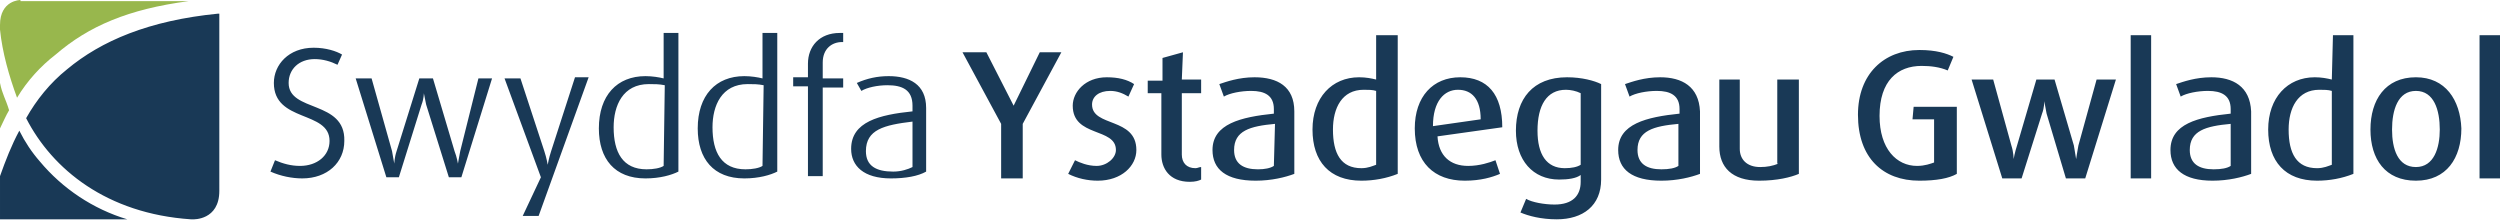 <?xml version="1.0" encoding="utf-8"?>
<!-- Generator: Adobe Illustrator 23.0.4, SVG Export Plug-In . SVG Version: 6.00 Build 0)  -->
<svg version="1.1" id="Layer_1" xmlns="http://www.w3.org/2000/svg" xmlns:xlink="http://www.w3.org/1999/xlink" x="0px" y="0px"
	 width="220" height="19.4" style="enable-background:new 0 0 220 19.4;" xml:space="preserve">
<style type="text/css">
	.st0{fill:#98B74D;}
	.st1{fill:#193956;}
</style>

<path class="st0" d="M0,11.3c0.3-0.6,0.5-1.1,0.8-1.6C0.5,8.7,0.2,8.3,0,7.3V11.3z M1.8,0.1V0C1.8,0,0,0,0,2.2v0.4
	c0.2,2,0.8,4.1,1.5,6c0.9-1.5,2.1-2.8,3.4-3.8c2.9-2.5,6.4-4,11.7-4.7H1.8z"/>

<path class="st1" d="M5.9,6.1c-1.5,1.2-2.7,2.7-3.6,4.3c2.3,4.5,7.1,8.4,14.5,8.9H17c0,0,2.3,0.1,2.3-2.5V1.2h-0.1
	C13.1,1.8,8.9,3.6,5.9,6.1z M3.5,14.2c-0.7-0.8-1.3-1.7-1.8-2.7c-0.7,1.3-1.2,2.6-1.7,4v3.8h11.2C8.2,18.4,5.5,16.6,3.5,14.2z
	 M104.1,4.6l-1.8,0.5v2H101v1.1h1.2v5.4c0,1.2,0.7,2.4,2.5,2.4c0.5,0,0.8-0.1,1-0.2v-1.1c-0.2,0-0.3,0.1-0.5,0.1
	c-0.8,0-1.2-0.5-1.2-1.2V8.2h1.7V7H104L104.1,4.6L104.1,4.6z M26.7,15.8L26.7,15.8L26.7,15.8L26.7,15.8z M96.1,9.2
	c0-0.7,0.6-1.2,1.6-1.2c0.6,0,1.1,0.2,1.6,0.5l0.5-1.1c-0.6-0.4-1.4-0.6-2.4-0.6c-1.9,0-3,1.3-3,2.5c0,2.8,3.8,1.9,3.8,3.9
	c0,0.7-0.8,1.4-1.7,1.4c-0.8,0-1.5-0.3-1.9-0.5L94,15.3c0.8,0.4,1.7,0.6,2.6,0.6l0,0c2.1,0,3.4-1.3,3.4-2.7
	C100,10.3,96.1,11.2,96.1,9.2z M89.2,9.3L89.2,9.3l-2.4-4.7h-2.1l3.4,6.3v4.8H90v-4.8l3.4-6.3h-1.9L89.2,9.3z M40.5,13.3
	c-0.1,0.5-0.2,1.1-0.2,1.1l0,0c0,0-0.1-0.6-0.3-1.1l-1.9-6.4h-1.2l-2,6.4c-0.2,0.6-0.2,1.1-0.2,1.1l0,0c0,0-0.1-0.5-0.2-1.1
	l-1.8-6.4h-1.4l2.7,8.7h1.1l2-6.4c0.2-0.5,0.2-1,0.2-1l0,0c0,0,0.1,0.5,0.2,1l2,6.4h1.1l2.7-8.7h-1.2L40.5,13.3z M48.5,13.3
	c-0.2,0.6-0.3,1.2-0.3,1.2l0,0c0,0-0.1-0.6-0.3-1.2l-2.1-6.4h-1.4l3.2,8.7L46,19h1.4l4.4-12.2h-1.2L48.5,13.3z M58.4,6.9
	c-0.4-0.1-1-0.2-1.6-0.2c-2.5,0-4.1,1.7-4.1,4.6c0,2.7,1.4,4.4,4.1,4.4c1.3,0,2.3-0.3,2.9-0.6V2.9h-1.3C58.4,2.9,58.4,6.9,58.4,6.9z
	 M58.4,14.6c-0.3,0.2-0.9,0.3-1.5,0.3c-2.1,0-2.9-1.5-2.9-3.7c0-1.9,0.8-3.8,3.1-3.8c0.5,0,0.9,0,1.4,0.1L58.4,14.6L58.4,14.6z
	 M67.1,6.9c-0.4-0.1-1-0.2-1.6-0.2c-2.5,0-4.1,1.7-4.1,4.6c0,2.7,1.4,4.4,4.1,4.4c1.3,0,2.3-0.3,2.9-0.6V2.9h-1.3V6.9z M67.1,14.6
	c-0.3,0.2-0.9,0.3-1.5,0.3c-2.1,0-2.9-1.5-2.9-3.7c0-1.9,0.8-3.8,3.1-3.8c0.5,0,0.9,0,1.4,0.1L67.1,14.6L67.1,14.6z M25.4,7.3
	c0-1.2,0.9-2.1,2.3-2.1c0.7,0,1.4,0.2,2,0.5l0.4-0.9c-0.5-0.3-1.4-0.6-2.5-0.6c-2.2,0-3.5,1.5-3.5,3.1c0,3.5,4.9,2.4,4.9,5.1
	c0,1.3-1.1,2.2-2.6,2.2c-0.8,0-1.5-0.2-2.2-0.5l-0.4,1c0.9,0.4,1.9,0.6,2.8,0.6c2.2,0,3.7-1.4,3.7-3.3C30.4,8.8,25.4,9.9,25.4,7.3z
	 M71.1,5.6v1.2h-1.3v0.8h1.3v7.9h1.3V7.7h1.8V6.9h-1.8V5.5c0-1.2,0.8-1.8,1.7-1.8h0.1V2.9h-0.3C72.1,2.9,71.1,4.1,71.1,5.6z
	 M78.2,6.7c-1,0-1.9,0.2-2.8,0.6L75.8,8c0.5-0.3,1.4-0.5,2.3-0.5c1.3,0,2.2,0.4,2.2,1.8v0.5c-2.9,0.3-5.4,0.9-5.4,3.3
	c0,1.5,1.1,2.6,3.5,2.6c1.3,0,2.4-0.2,3.1-0.6V9.5C81.5,7.4,80,6.7,78.2,6.7z M80.3,14.7c-0.4,0.2-1,0.4-1.7,0.4
	c-1.5,0-2.4-0.5-2.4-1.8c0-1.9,1.6-2.3,4.1-2.6V14.7z M132.2,11.2c0-2.9-1.3-4.4-3.7-4.4c-2.4,0-4,1.7-4,4.5c0,3,1.7,4.6,4.4,4.6
	c1.4,0,2.4-0.3,3.1-0.6l-0.4-1.2c-0.5,0.2-1.4,0.5-2.4,0.5c-1.6,0-2.6-0.9-2.7-2.6l0,0L132.2,11.2z M126.1,11.1c0-2.2,1-3.2,2.2-3.2
	c1.2,0,2,0.8,2,2.6L126.1,11.1z M203.9,15.9L203.9,15.9L203.9,15.9L203.9,15.9z M194.7,15.9L194.7,15.9L194.7,15.9L194.7,15.9z
	 M194.6,6.8c-1.4,0-2.5,0.4-3.1,0.6l0.4,1.1c0.5-0.3,1.5-0.5,2.4-0.5c1.2,0,2,0.4,2,1.6V10c-2.9,0.3-5.3,0.9-5.3,3.2
	c0,1.7,1.2,2.7,3.7,2.7c1.4,0,2.6-0.3,3.4-0.6V9.8C198,7.6,196.5,6.8,194.6,6.8z M196.3,14.6c-0.3,0.2-0.8,0.3-1.5,0.3
	c-1.3,0-2.1-0.5-2.1-1.7c0-1.7,1.4-2.1,3.6-2.3V14.6z M182.9,12.8c-0.1,0.5-0.2,1.2-0.2,1.2l0,0c0,0-0.1-0.6-0.2-1.2L180.8,7h-1.6
	l-1.7,5.8c-0.2,0.6-0.3,1.2-0.3,1.2l0,0c0,0,0-0.6-0.2-1.2L175.4,7h-1.9l2.7,8.7h1.7l1.8-5.7c0.2-0.5,0.2-1.1,0.2-1.1l0,0
	c0,0,0.1,0.6,0.2,1.1l1.7,5.7h1.7l2.7-8.7h-1.7L182.9,12.8z M187.5,15.7h1.8V3.1h-1.8V15.7z M218.2,3.1v12.6h1.8V3.1H218.2z
	 M205.2,7c-0.4-0.1-0.9-0.2-1.5-0.2c-2.4,0-4.1,1.8-4.1,4.6s1.5,4.5,4.3,4.5c1.1,0,2.2-0.2,3.2-0.6V3.1h-1.8L205.2,7L205.2,7z
	 M205.2,14.5c-0.3,0.1-0.7,0.3-1.3,0.3c-1.8,0-2.5-1.3-2.5-3.4c0-1.9,0.8-3.5,2.7-3.5c0.4,0,0.8,0,1.1,0.1V14.5z M212.6,6.8
	c-2.7,0-4,2-4,4.6s1.3,4.5,4,4.5l0,0c2.7,0,4-2,4-4.6C216.5,8.8,215.2,6.8,212.6,6.8z M212.6,14.7c-1.6,0-2.1-1.6-2.1-3.3
	S211,8,212.6,8s2.1,1.7,2.1,3.4C214.7,13,214.2,14.7,212.6,14.7z M133.4,11.5c0,2.6,1.5,4.3,3.8,4.3c0.8,0,1.5-0.1,1.9-0.4V16
	c0,1.2-0.7,2-2.3,2c-0.9,0-2-0.2-2.5-0.5l-0.5,1.2c0.7,0.3,1.8,0.6,3.2,0.6l0,0c2.3,0,3.9-1.2,3.9-3.5V7.4c-0.6-0.3-1.7-0.6-3-0.6
	C134.9,6.8,133.4,8.7,133.4,11.5z M139.1,14.5c-0.3,0.2-0.8,0.3-1.4,0.3c-1.6,0-2.4-1.2-2.4-3.3c0-2.2,0.8-3.6,2.5-3.6
	c0.4,0,0.9,0.1,1.3,0.3C139.1,8.2,139.1,14.5,139.1,14.5z M110.5,15.9L110.5,15.9L110.5,15.9L110.5,15.9z M121.1,7
	c-0.4-0.1-0.9-0.2-1.5-0.2c-2.4,0-4.1,1.8-4.1,4.6s1.5,4.5,4.3,4.5c1.1,0,2.2-0.2,3.2-0.6V3.1h-1.9V7z M121.1,14.5
	c-0.3,0.1-0.7,0.3-1.3,0.3c-1.8,0-2.5-1.3-2.5-3.4c0-1.9,0.8-3.5,2.7-3.5c0.4,0,0.8,0,1.1,0.1C121.1,8,121.1,14.5,121.1,14.5z
	 M110.4,6.8c-1.4,0-2.5,0.4-3.1,0.6l0.4,1.1c0.5-0.3,1.5-0.5,2.4-0.5c1.2,0,2,0.4,2,1.6V10c-2.9,0.3-5.4,0.9-5.4,3.2
	c0,1.7,1.2,2.7,3.8,2.7c1.4,0,2.6-0.3,3.4-0.6V9.8C113.9,7.6,112.4,6.8,110.4,6.8z M112.1,14.6c-0.3,0.2-0.8,0.3-1.4,0.3
	c-1.3,0-2.1-0.5-2.1-1.7c0-1.7,1.4-2.1,3.6-2.3L112.1,14.6L112.1,14.6z M156.5,14.4c-0.5,0.2-1,0.3-1.6,0.3c-1.2,0-1.8-0.7-1.8-1.6
	V7h-1.8v5.9c0,1.8,1.1,3,3.5,3c1.6,0,2.8-0.3,3.5-0.6V7h-1.9v7.4H156.5z M168.3,10.5h1.9v3.8c-0.3,0.1-0.8,0.3-1.5,0.3
	c-1.8,0-3.3-1.5-3.3-4.4c0-3.1,1.6-4.4,3.7-4.4c0.8,0,1.6,0.1,2.3,0.4l0.5-1.2c-0.6-0.3-1.5-0.6-3-0.6c-3.1,0-5.4,2.1-5.4,5.7
	c0,3.8,2.2,5.8,5.4,5.8c1.5,0,2.6-0.2,3.3-0.6V9.4h-3.8L168.3,10.5L168.3,10.5z M146.1,6.8c-1.4,0-2.5,0.4-3.1,0.6l0.4,1.1
	c0.5-0.3,1.5-0.5,2.4-0.5c1.2,0,2,0.4,2,1.6V10c-2.9,0.3-5.4,0.9-5.4,3.2c0,1.7,1.2,2.7,3.8,2.7c1.4,0,2.6-0.3,3.4-0.6V9.8
	C149.5,7.6,148,6.8,146.1,6.8z M147.7,14.6c-0.3,0.2-0.8,0.3-1.5,0.3c-1.3,0-2.1-0.5-2.1-1.7c0-1.7,1.4-2.1,3.6-2.3V14.6z
	 M146.1,15.9L146.1,15.9L146.1,15.9L146.1,15.9z"/>
</svg>
